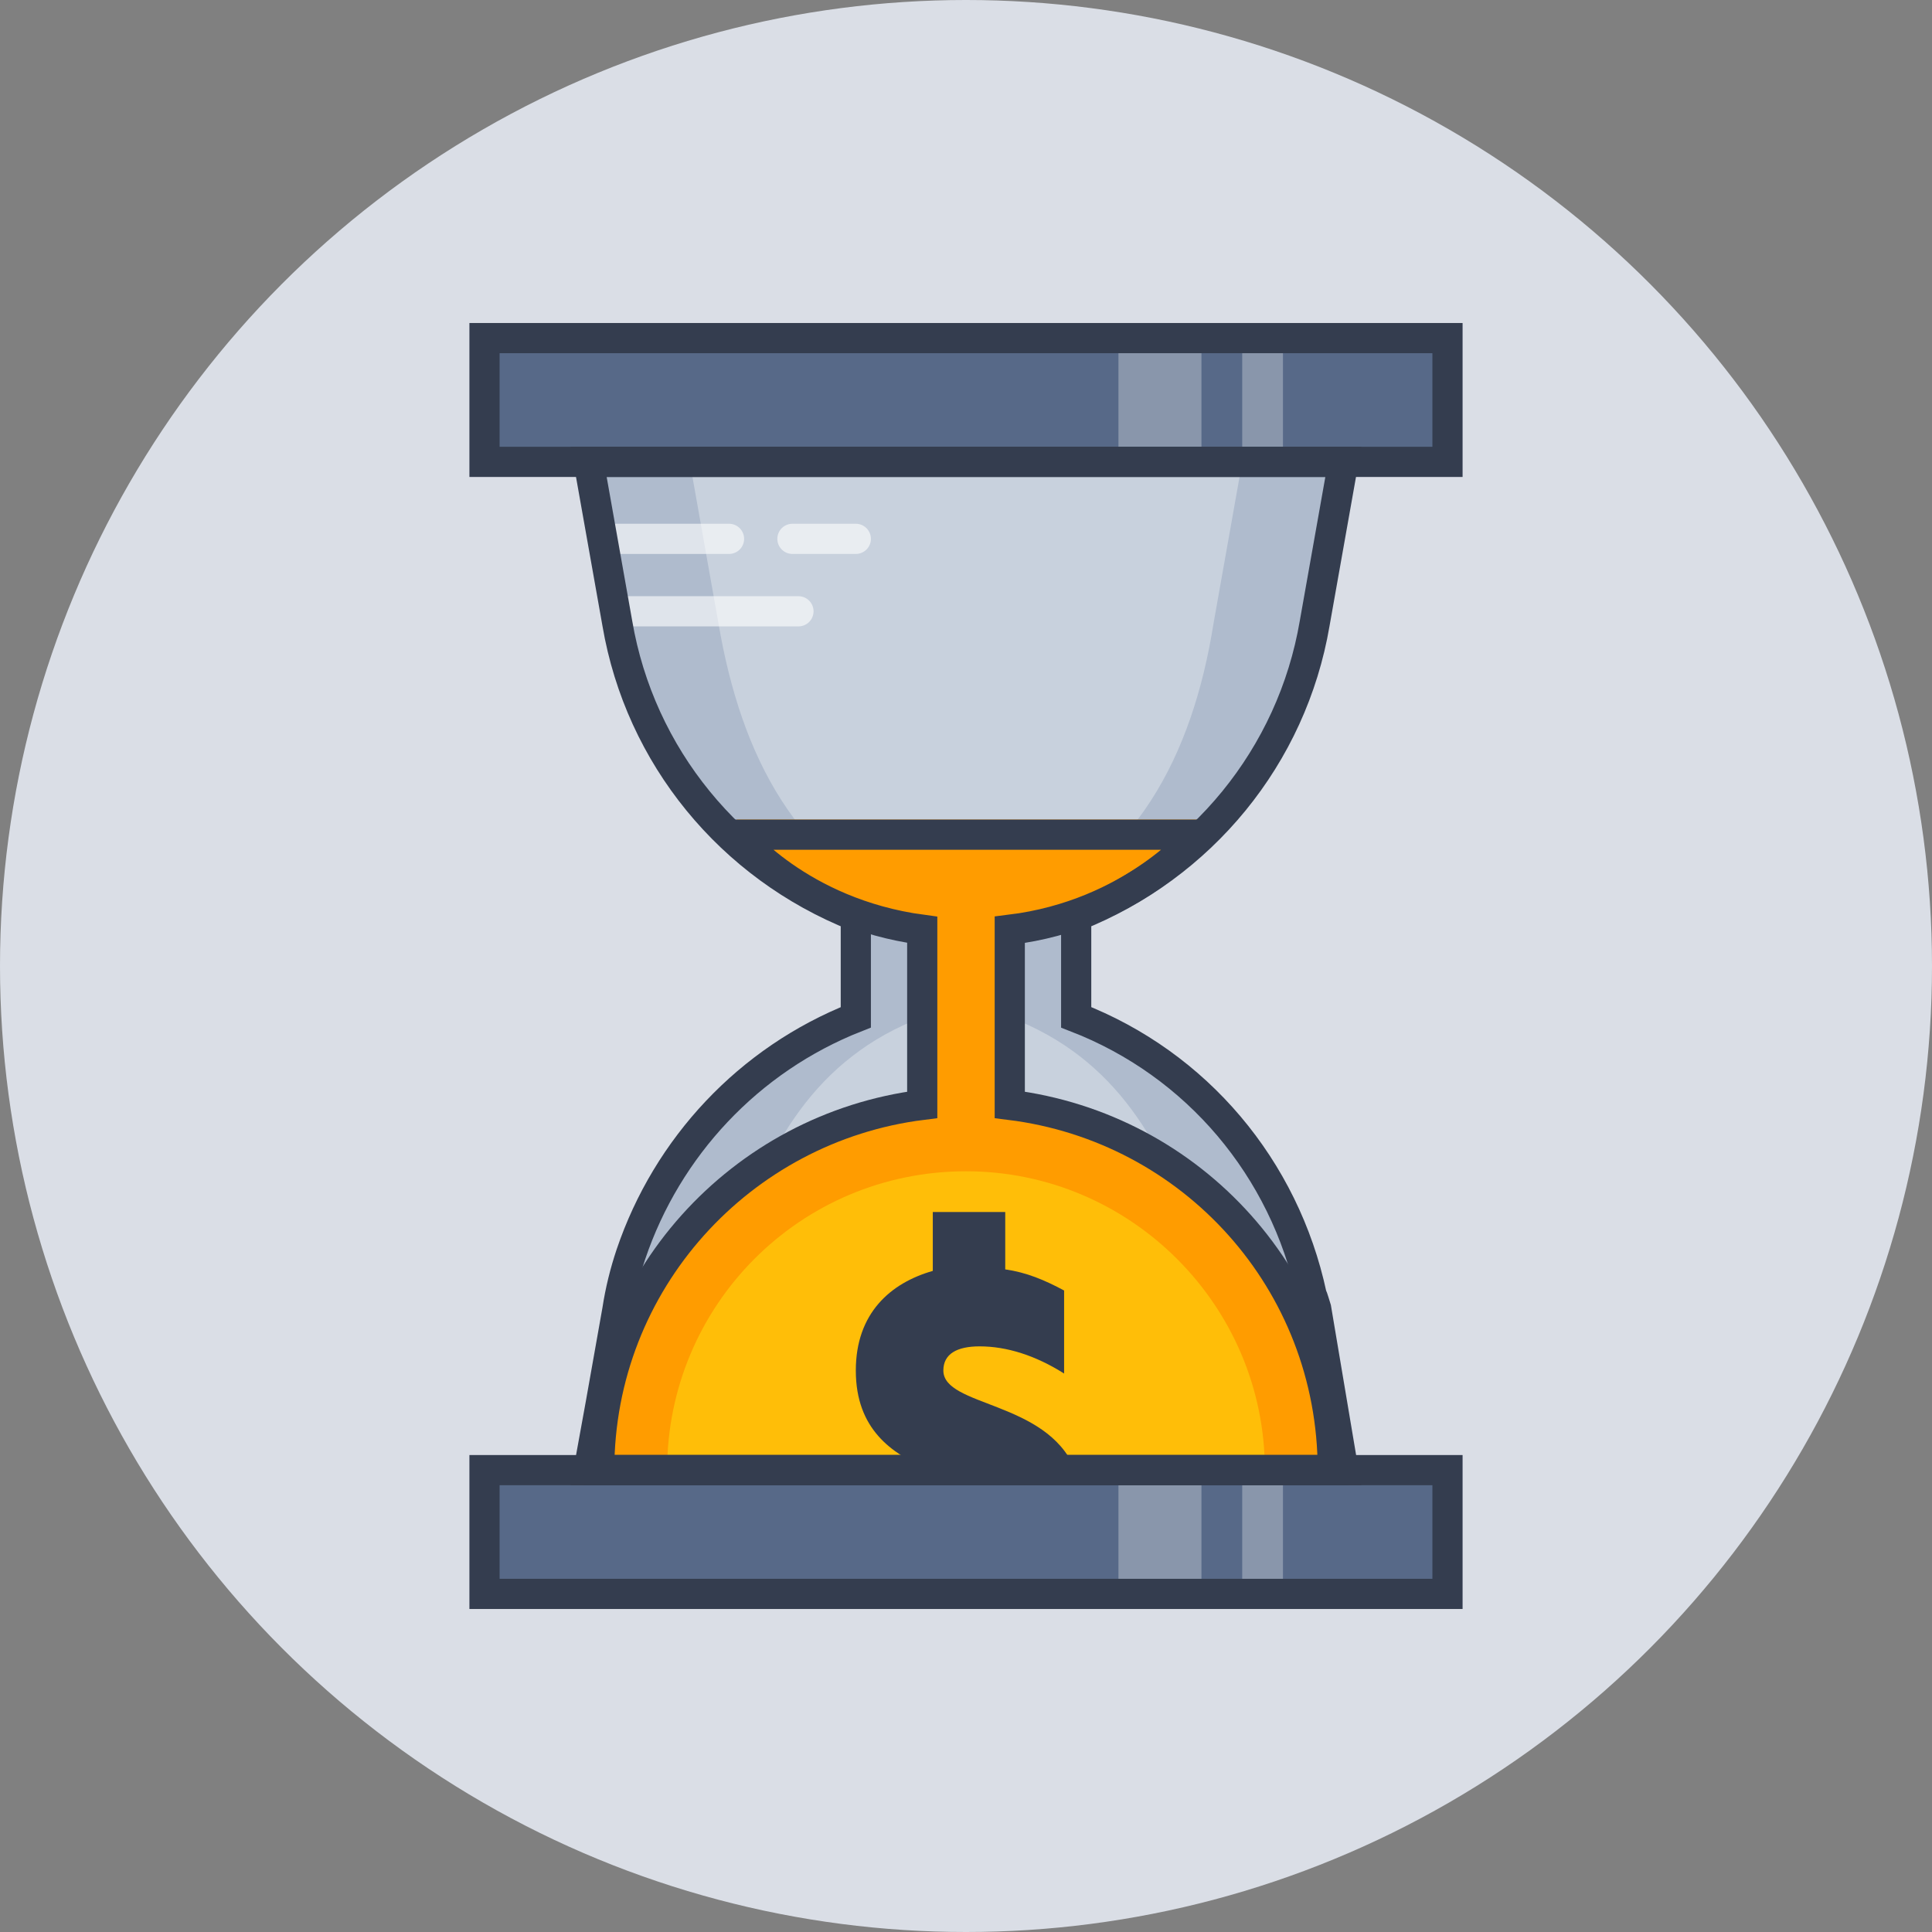 <?xml version="1.0" encoding="utf-8"?>
<!-- Generator: Adobe Illustrator 19.0.0, SVG Export Plug-In . SVG Version: 6.00 Build 0)  -->
<svg version="1.1" id="Layer_1" xmlns="http://www.w3.org/2000/svg" xmlns:xlink="http://www.w3.org/1999/xlink" x="0px" y="0px"
	 viewBox="0 0 128 128" style="enable-background:new 0 0 128 128;" xml:space="preserve">
<rect x="0" y="0" width="128" height="128" fill="#808080" stroke="none"/>
<style type="text/css">
	.st0{fill:#DADEE6;}
	.st1{fill:#576988;}
	.st2{opacity:0.3;fill:#FFFFFF;}
	.st3{fill:#C8D1DD;}
	.st4{fill:#AFBBCD;}
	.st5{opacity:0.6;fill:none;stroke:#FFFFFF;stroke-width:2;stroke-linecap:round;stroke-miterlimit:10;}
	.st6{fill:#FF9C00;}
	.st7{fill:#FFBE08;}
	.st8{fill:#343D4F;}
	.st9{fill:none;stroke:#343D4F;stroke-width:2;stroke-miterlimit:10;}
</style>
<g id="XMLID_2_">
	<circle id="XMLID_256_" class="st0" cx="64" cy="64" r="64"/>
	<g id="XMLID_158_">
		<rect id="XMLID_181_" x="32.1" y="22.4" class="st1" width="63.8" height="8.2"/>
		<rect id="XMLID_33_" x="74.1" y="22.4" class="st2" width="5.5" height="8.2"/>
		<rect id="XMLID_205_" x="82.3" y="22.4" class="st2" width="2.7" height="8.2"/>
		<path id="XMLID_180_" class="st3" d="M87.2,86.7L89,97.4H39l0.8-4.4c0,0,0,0,0,0l1.1-6.2c0.2-1.3,0.5-2.5,0.9-3.7
			c2.4-7.1,7.8-12.9,14.9-15.7v-6.7c-8.3-3.3-14.3-10.6-15.8-19.4L39,30.6h50l-1.9,10.7c-1.5,8.8-7.5,16.1-15.8,19.4v6.7
			c8,3.1,13.8,10,15.6,18.4C87,86,87.1,86.4,87.2,86.7z"/>
		<path id="XMLID_220_" class="st4" d="M61.1,60.7v6.7C54,70.1,50.8,75.9,48.5,83c-0.4,1.2-0.7,2.4-0.9,3.7l-1.1,6.2c0,0,0,0,0,0
			l-0.8,4.4H39l0.8-4.4c0,0,0,0,0,0l1.1-6.2c0.2-1.3,0.5-2.5,0.9-3.7c2.4-7.1,7.8-12.9,14.9-15.7v-6.7c-8.3-3.3-14.3-10.6-15.9-19.4
			L39,30.6h6.7l1.9,10.7C49.1,50.1,52.8,57.4,61.1,60.7z"/>
		<path id="XMLID_40_" class="st4" d="M66.9,60.7v6.7C74,70.1,77.2,75.9,79.5,83c0.4,1.2,0.7,2.4,0.9,3.7l1.1,6.2c0,0,0,0,0,0
			l0.8,4.4H89l-0.8-4.4c0,0,0,0,0,0l-1.1-6.2c-0.2-1.3-0.5-2.5-0.9-3.7c-2.4-7.1-7.8-12.9-14.9-15.7v-6.7
			c8.3-3.3,14.3-10.6,15.9-19.4L89,30.6h-6.7l-1.9,10.7C79,50.1,75.2,57.4,66.9,60.7z"/>
		<line id="XMLID_152_" class="st5" x1="40.3" y1="35.7" x2="48.3" y2="35.7"/>
		<g id="XMLID_8_">
			<path id="XMLID_235_" class="st6" d="M88.3,97.4H39.7c0-13.4,10.9-24.3,24.3-24.3C77.4,73.1,88.3,83.9,88.3,97.4z"/>
			<rect id="XMLID_41_" x="61.1" y="60.1" class="st6" width="5.8" height="13.8"/>
			<path id="XMLID_237_" class="st6" d="M48.8,54.3h30.6c0,0-5.2,6.5-15.4,6.5S48.8,54.3,48.8,54.3z"/>
			<path id="XMLID_29_" class="st7" d="M83.8,97.4H44.2c0-10.9,8.8-19.8,19.8-19.8C74.9,77.6,83.8,86.5,83.8,97.4z"/>
		</g>
		<line id="XMLID_44_" class="st5" x1="52.5" y1="35.7" x2="56.7" y2="35.7"/>
		<g id="XMLID_39_">
			<path id="XMLID_42_" class="st8" d="M62.5,90.8c0-1.1,0.9-1.6,2.4-1.6c1.8,0,3.7,0.6,5.6,1.8v-5.5c-1.3-0.7-2.5-1.2-3.9-1.4v-3.8
				h-4.8v3.9c-2.8,0.8-5.1,2.8-5.1,6.6c0,3.9,2.4,5.5,4.7,6.5h9.8C69.3,92.8,62.5,93.2,62.5,90.8z"/>
		</g>
		<line id="XMLID_35_" class="st5" x1="41.1" y1="40.5" x2="52.9" y2="40.5"/>
		<rect id="XMLID_1_" x="32.1" y="97.4" class="st1" width="63.8" height="8.2"/>
		<rect id="XMLID_155_" x="32.1" y="22.4" class="st9" width="63.8" height="8.2"/>
		<rect id="XMLID_222_" x="74.1" y="97.4" class="st2" width="5.5" height="8.2"/>
		<rect id="XMLID_215_" x="82.3" y="97.4" class="st2" width="2.7" height="8.2"/>
		<path id="XMLID_121_" class="st9" d="M87.2,86.7L89,97.4H39l0.8-4.4c0,0,0,0,0,0l1.1-6.2c0.2-1.3,0.5-2.5,0.9-3.7
			c2.4-7.1,7.8-12.9,14.9-15.7v-6.7c-8.3-3.3-14.3-10.6-15.8-19.4L39,30.6h50l-1.9,10.7c-1.5,8.8-7.5,16.1-15.8,19.4v6.7
			c8,3.1,13.8,10,15.6,18.4C87,86,87.1,86.4,87.2,86.7z"/>
		<rect id="XMLID_24_" x="32.1" y="97.4" class="st9" width="63.8" height="8.2"/>
		<path id="XMLID_248_" class="st9" d="M88.3,97.4H39.7c0-12.5,9.4-22.7,21.4-24.2V61.6c-8.2-1.1-12.3-6.3-12.3-6.3h30.6
			c0,0-4.3,5.3-12.5,6.3v11.6C79,74.7,88.3,84.9,88.3,97.4z"/>
	</g>
</g>
</svg>
